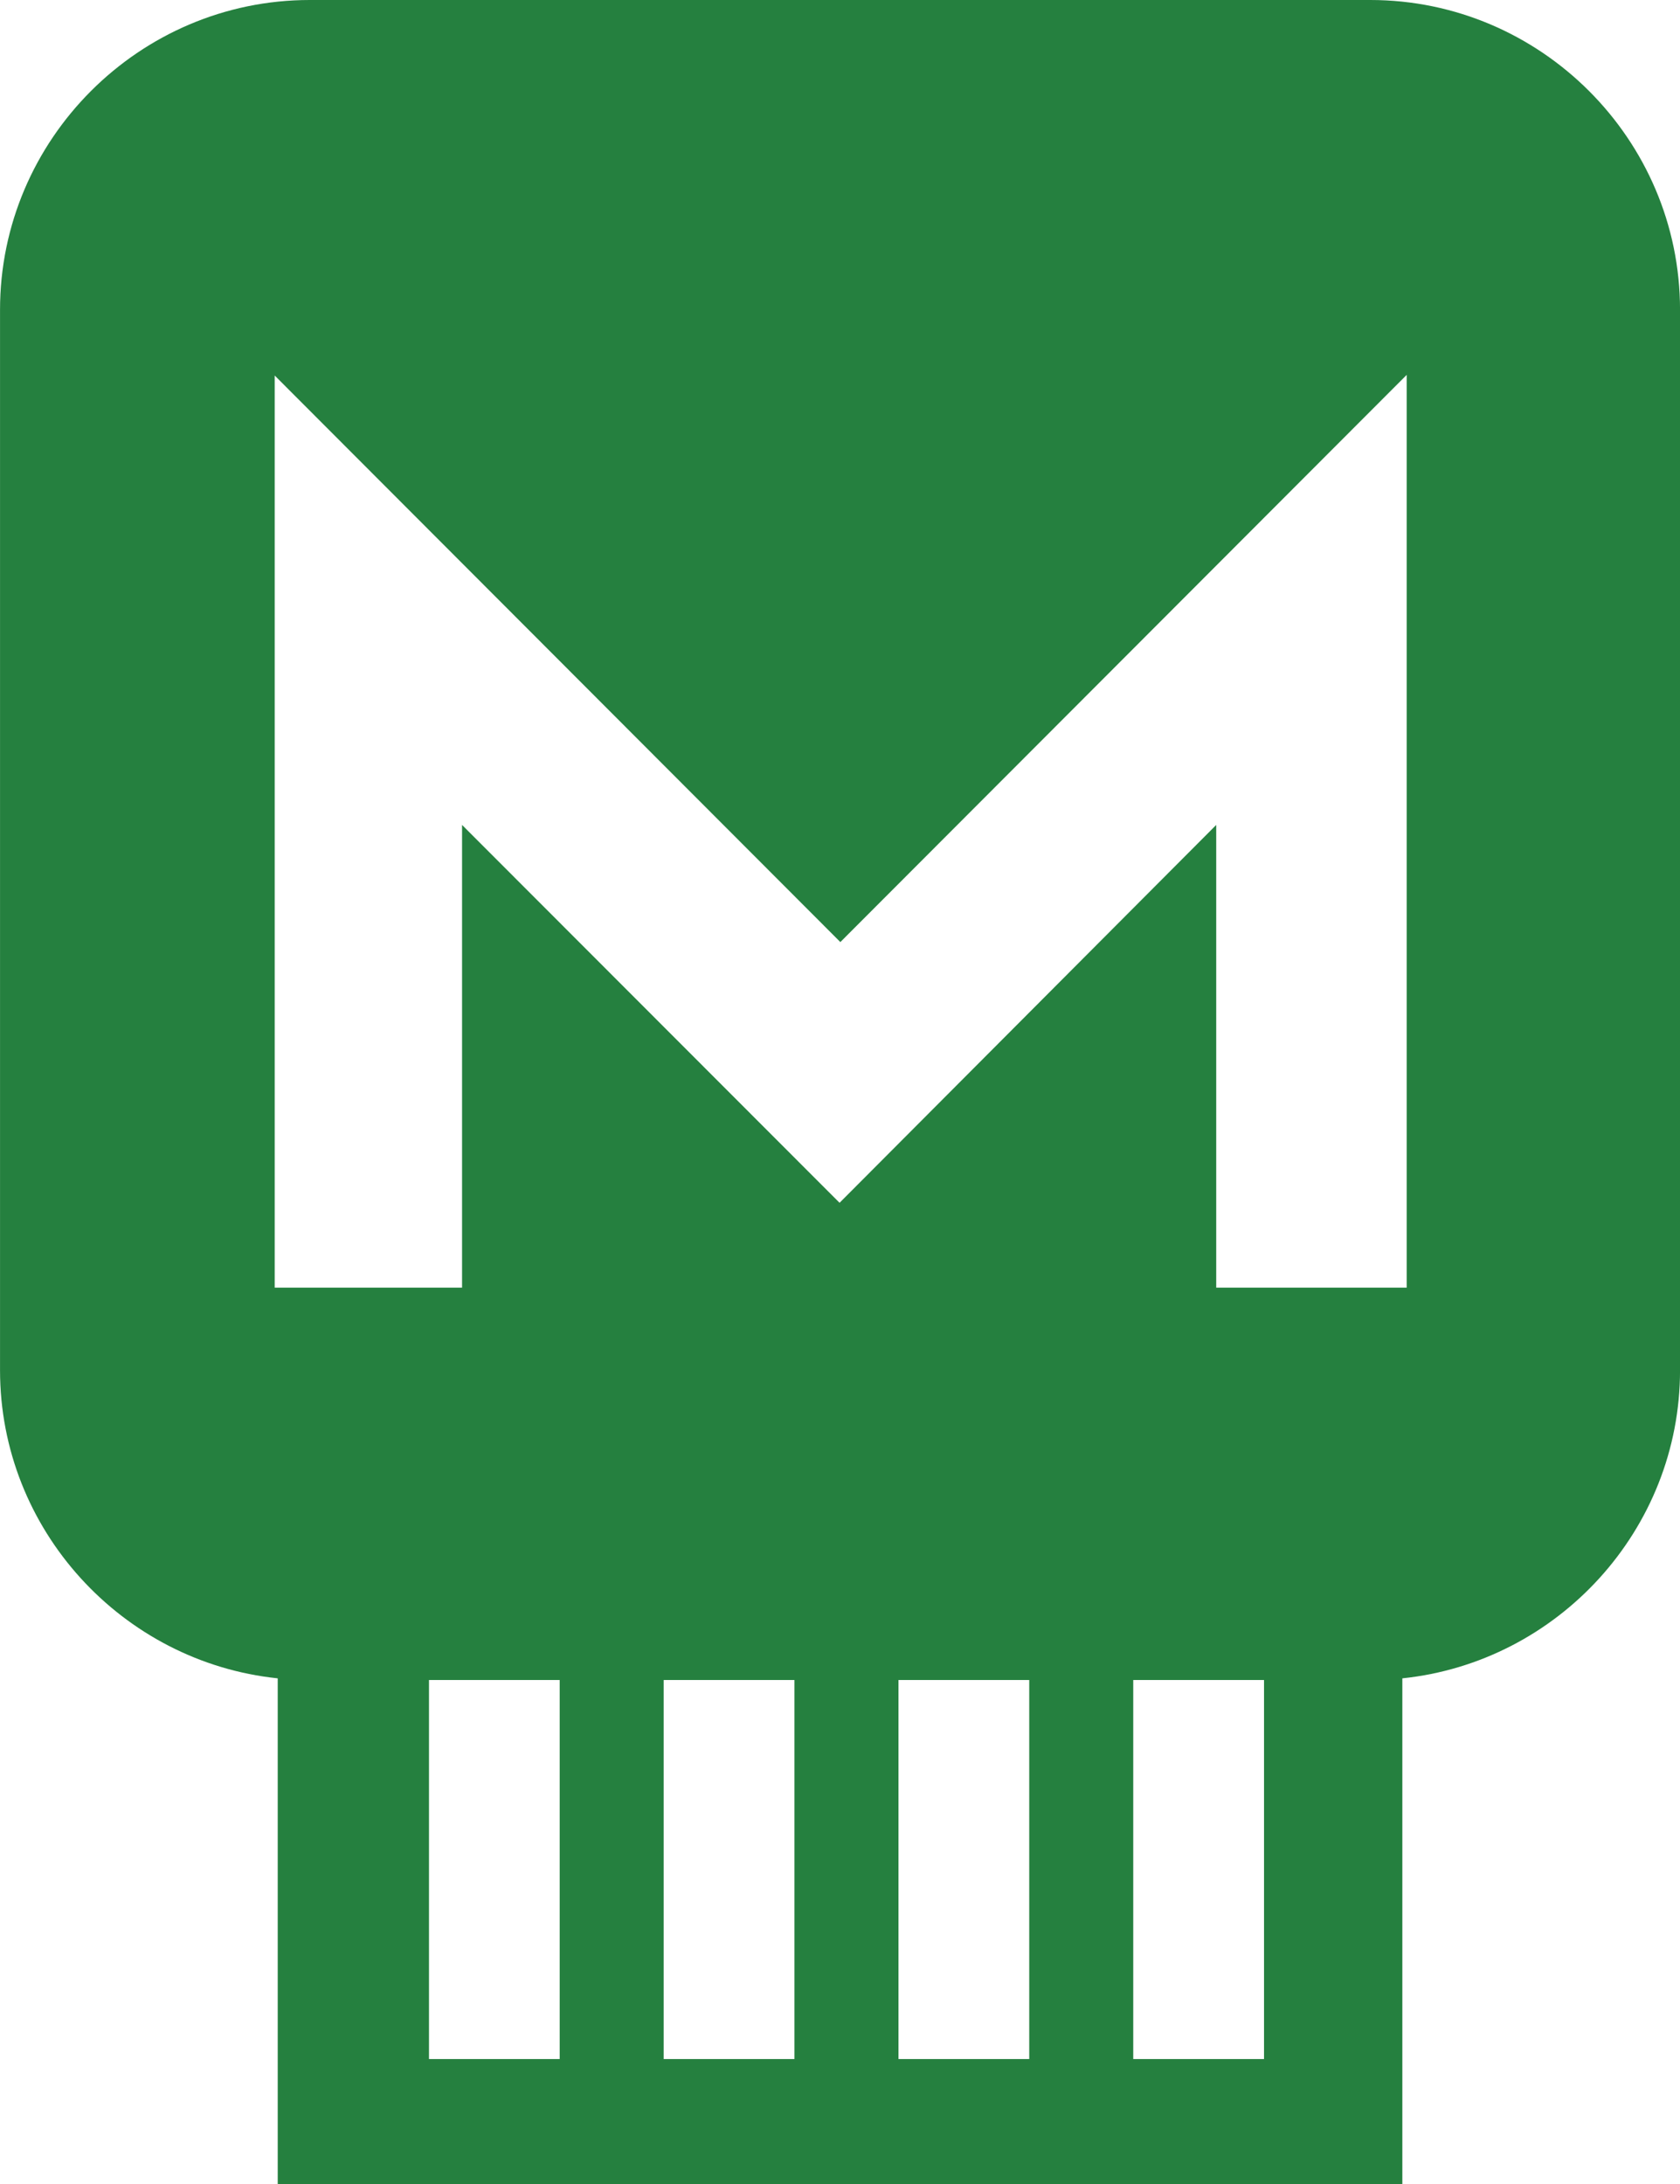 <svg id="Layer_1" data-name="Layer 1" xmlns="http://www.w3.org/2000/svg" viewBox="0 0 1084.87 1410.42"><defs><style>.cls-1{fill:#25803f;}</style></defs><title>hw_logo_thumb_green</title><path class="cls-1" d="M1242.85,194.56H558c-110,0-200,90-200,200v684.87c0,103,78.94,188.49,179.32,198.93V1605h726.23V1278.36c100.38-10.43,179.32-95.91,179.32-198.93V394.56C1442.85,284.56,1352.85,194.56,1242.85,194.56ZM719.4,1524.21H635V1279.43H719.4v244.78Zm151.61,0H786.56V1279.43H871v244.78Zm151.61,0H938.17V1279.43h84.45v244.78Zm151.61,0h-84.45V1279.43h84.45v244.78Zm92.13-498.15h-123V727.27l-243.23,244-243.77-244v298.78h-121v-589L900.64,802.91l365.72-366.27v589.41Z" transform="translate(-357.98 -194.56)"/></svg>